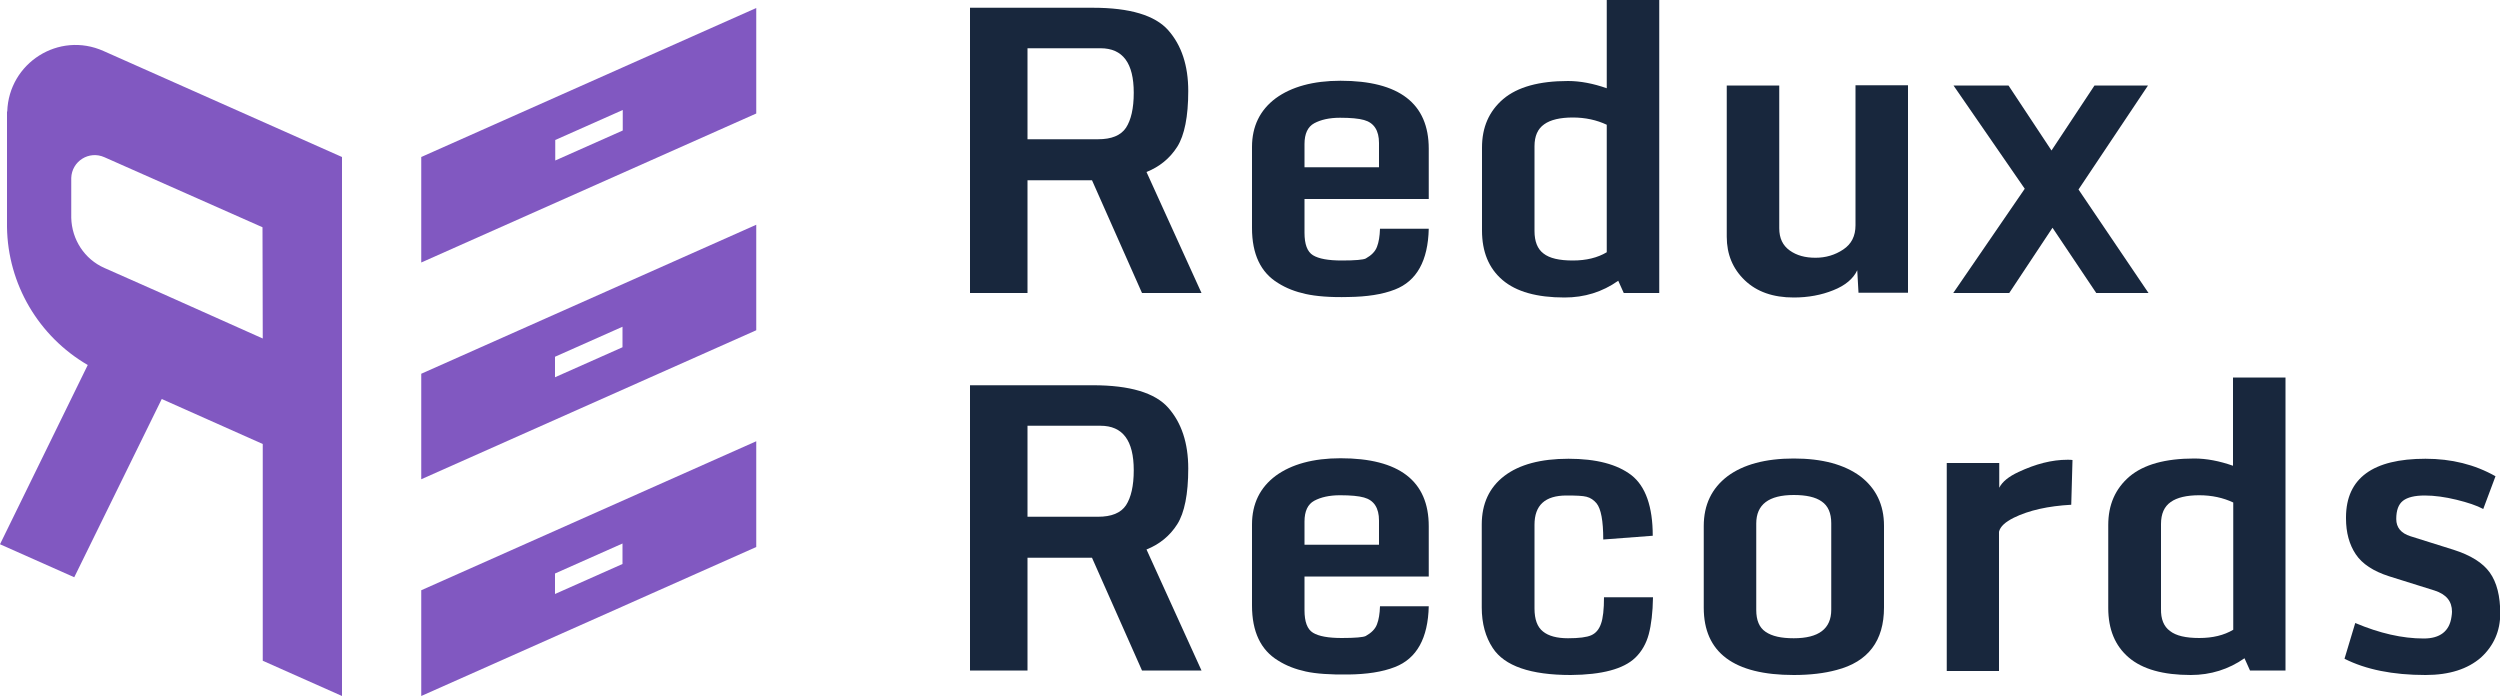 <?xml version="1.0" encoding="utf-8"?>
<!-- Generator: Adobe Illustrator 22.1.0, SVG Export Plug-In . SVG Version: 6.00 Build 0)  -->
<svg version="1.1" id="Layer_1" xmlns="http://www.w3.org/2000/svg" xmlns:xlink="http://www.w3.org/1999/xlink" x="0px" y="0px"
	 viewBox="0 0 1000 278.4" style="enable-background:new 0 0 1000 278.4;" xml:space="preserve">
<style type="text/css">
	.st0{fill:#18273D;}
	.st1{fill:#8158C1;}
	.st2{fill:#FFFFFF;}
</style>
<g>
	<g>
		<path class="st0" d="M388,117.2V3.1h49.2c14.7,0,24.8,3,30.1,9c5.3,6,8,14.1,8,24.3s-1.5,17.7-4.4,22.3c-3,4.7-7.1,8-12.3,10.1
			l22,48.4h-23.8l-20-45.1H411v45.1H388z M411,55.7h28.2c5.4,0,9.1-1.5,11.2-4.6c2-3.1,3.1-7.7,3.1-14c0-11.9-4.4-17.8-13.3-17.8
			H411V55.7z"/>
		<path class="st0" d="M522.3,117.6c-4.1-0.9-7.8-2.3-11.1-4.4c-6.9-4.2-10.4-11.5-10.4-22V58.8c0-8.3,3.2-14.8,9.5-19.5
			c6.3-4.6,15-7,25.9-7c23.5,0,35.3,9.1,35.3,27.2v20.1h-49.7v13.5c0,4.6,1.1,7.6,3.4,9c2.3,1.4,6.1,2.1,11.5,2.1s8.6-0.3,9.6-0.8
			c2.3-1.3,3.8-2.8,4.5-4.7c0.7-1.8,1.1-4.2,1.2-7.2h19.5c-0.3,12.8-4.8,20.9-13.5,24.3c-5.1,2-11.3,2.9-18.6,3
			C532.1,119,526.4,118.5,522.3,117.6z M521.8,66.9h29.8v-9.7c0-5-2-8.1-6-9.2c-2.1-0.6-5.3-0.9-9.6-0.9c-4.3,0-7.7,0.8-10.3,2.2
			c-2.6,1.4-3.9,4.2-3.9,8.3V66.9z"/>
		<path class="st0" d="M625.8,119c-11,0-19.3-2.3-24.8-7c-5.5-4.7-8.2-11.3-8.2-19.8V59c0-8.1,2.8-14.5,8.5-19.4
			c5.7-4.8,14.3-7.2,25.9-7.2c4.9,0,10.1,1,15.5,2.9V0h21v117.2h-14.2l-2.2-4.9C640.9,116.8,633.8,119,625.8,119z M617.4,101.4
			c2.4,1.9,6.3,2.8,11.7,2.8c5.4,0,9.9-1.1,13.6-3.3V49.9c-4-1.9-8.6-2.9-13.6-2.9s-8.9,0.9-11.4,2.7c-2.6,1.8-3.9,4.7-3.9,8.8v33.9
			C613.8,96.6,615,99.6,617.4,101.4z"/>
		<path class="st0" d="M742.9,108.1c-1.6,3.4-4.8,6.1-9.6,8c-4.7,1.9-10,2.9-15.8,2.9c-8.3,0-14.8-2.3-19.6-6.9
			c-4.8-4.6-7.2-10.4-7.2-17.4V34.2h21v57.1c0,4,1.4,6.9,4.2,8.9c2.8,2,6.2,2.9,10.3,2.9s7.8-1.1,11.1-3.3c3.3-2.2,4.9-5.4,4.9-9.7
			v-56h21v83h-19.8L742.9,108.1z"/>
		<path class="st0" d="M781.3,117.2l28.6-41.7l-28.5-41.3h22l17.2,26l17.2-26h21.4l-27.8,41.6l28,41.4h-20.9L821,91.1l-17.3,26.1
			H781.3z"/>
		<g>
			<path class="st0" d="M388,268.2V154.1h49.2c14.7,0,24.8,3,30.1,9c5.3,6,8,14.1,8,24.3s-1.5,17.7-4.4,22.3c-3,4.7-7.1,8-12.3,10.1
				l22,48.4h-23.8l-20-45.1H411v45.1H388z M411,206.7h28.2c5.4,0,9.1-1.5,11.2-4.6c2-3.1,3.1-7.7,3.1-14c0-11.9-4.4-17.8-13.3-17.8
				H411V206.7z"/>
			<path class="st0" d="M522.3,268.6c-4.1-0.9-7.8-2.3-11.1-4.4c-6.9-4.2-10.4-11.5-10.4-22v-32.4c0-8.3,3.2-14.8,9.5-19.5
				c6.3-4.6,15-7,25.9-7c23.5,0,35.3,9.1,35.3,27.2v20.1h-49.7v13.5c0,4.6,1.1,7.6,3.4,9c2.3,1.4,6.1,2.1,11.5,2.1s8.6-0.3,9.6-0.8
				c2.3-1.3,3.8-2.8,4.5-4.7c0.7-1.8,1.1-4.2,1.2-7.2h19.5c-0.3,12.8-4.8,20.9-13.5,24.3c-5.1,2-11.3,2.9-18.6,3
				C532.1,269.9,526.4,269.5,522.3,268.6z M521.8,217.9h29.8v-9.7c0-5-2-8.1-6-9.2c-2.1-0.6-5.3-0.9-9.6-0.9
				c-4.3,0-7.7,0.8-10.3,2.2c-2.6,1.4-3.9,4.2-3.9,8.3V217.9z"/>
			<path class="st0" d="M628.3,270c-16.1,0-26.5-3.6-31.2-10.8c-2.9-4.4-4.4-9.8-4.4-16.2v-33.2c0-8.3,3-14.8,9-19.4
				c6-4.6,14.6-6.9,25.7-6.9s19.5,2.2,25.2,6.6c5.6,4.4,8.5,12.5,8.5,24.2l-19.8,1.5c0-7.5-0.9-12.3-2.7-14.5
				c-1.1-1.3-2.4-2.2-4-2.6c-1.5-0.4-4.2-0.5-8-0.5c-8.6,0-12.8,3.9-12.8,11.7v33.5c0,4.3,1.1,7.4,3.4,9.2c2.2,1.8,5.6,2.7,10,2.7
				c4.4,0,7.5-0.4,9.3-1.2c1.8-0.8,3.1-2.3,3.9-4.6c0.8-2.2,1.2-5.8,1.2-10.6h19.6c-0.1,6.1-0.7,11-1.7,14.8c-1,3.7-2.8,6.9-5.4,9.4
				C649.4,267.6,640.8,269.9,628.3,270z"/>
			<path class="st0" d="M717.5,270c-24,0-36-9-36-26.9v-32.7c0-8.5,3.2-15.1,9.5-19.9c6.3-4.7,15.2-7.1,26.5-7.1
				c11.4,0,20.2,2.4,26.6,7.1c6.3,4.8,9.5,11.4,9.5,19.8v32.7c0,13.3-6.3,21.7-19,25C729.8,269.3,724.1,270,717.5,270z M717.5,255.3
				c10,0,15-3.8,15-11.4v-34.6c0-4.1-1.3-7-3.8-8.7c-2.5-1.8-6.3-2.6-11.2-2.6c-10,0-15,3.8-15,11.4V244c0,4.1,1.2,7,3.7,8.7
				C708.8,254.5,712.5,255.3,717.5,255.3z"/>
			<path class="st0" d="M778.7,268.2v-83h21v9.9c1.2-2.4,3.8-4.5,7.7-6.3c6.8-3.2,13.3-4.9,19.6-4.9c0.7,0,1.4,0,2,0.1l-0.5,17.9
				c-9.2,0.5-16.9,2.2-23,5.2c-3.4,1.7-5.4,3.5-5.9,5.6v55.7H778.7z"/>
			<path class="st0" d="M876.3,270c-11,0-19.3-2.3-24.8-7c-5.5-4.7-8.2-11.3-8.2-19.8V210c0-8.1,2.8-14.5,8.5-19.4
				c5.7-4.8,14.3-7.2,25.9-7.2c4.9,0,10.1,1,15.5,2.9V151h21v117.2H900l-2.2-4.9C891.5,267.7,884.3,270,876.3,270z M868,252.4
				c2.4,1.9,6.3,2.8,11.7,2.8c5.4,0,9.9-1.1,13.6-3.3v-50.9c-4-1.9-8.6-2.9-13.6-2.9s-8.9,0.9-11.4,2.7c-2.6,1.8-3.9,4.7-3.9,8.8
				v33.9C864.3,247.6,865.5,250.6,868,252.4z"/>
			<path class="st0" d="M970.2,270c-13.1,0-23.9-2.2-32.4-6.5l4.3-14.3c9.7,4.1,18.8,6.2,27.4,6.2c6.5,0,10.3-2.9,11.1-8.7
				c0.1-0.7,0.2-1.4,0.2-2c0-4.2-2.3-7-7-8.5l-18.2-5.7c-6.2-2-10.7-4.9-13.3-8.8c-2.6-3.9-3.9-8.7-3.9-14.3c0-0.2,0-0.4,0-0.6
				c0.1-15.5,10.7-23.3,31.8-23.3c10.4,0,19.7,2.3,28,7l-4.9,13.1c-2.6-1.4-6.2-2.6-10.7-3.7c-4.5-1.1-8.8-1.7-12.7-1.7
				c-4,0-6.9,0.7-8.7,2.1c-1.8,1.4-2.7,3.8-2.7,7.3c0,3.4,1.9,5.7,5.7,6.9l17.2,5.4c6.9,2.2,11.7,5.2,14.5,9.1
				c2.8,3.9,4.2,9.4,4.2,16.4c0,7-2.6,12.9-7.7,17.6C987.1,267.6,979.8,270,970.2,270z"/>
		</g>
	</g>
	<path class="st1" d="M41.4,20.4c-17.9-8-37.9,4.8-38.5,24.2H2.8v0.9c0,0,0,0,0,0v44.4c0,0,0,0,0,0v0.9l0,0
		c0.3,22.9,12.7,43.8,32.3,55.2L0,217.7l29.7,13.2l35-71.3l40.4,18V222v32.3v10l31.7,14.1v-24.1v-18.2v-44.4v-42.3V105V62.8
		L41.4,20.4z M63.7,116.9l-21.9-9.7c-8-3.5-13.1-11.4-13.3-20.1l0,0v-0.3V71.5c0,0,0,0,0,0v-0.3h0c0.2-6.7,7.1-11.1,13.3-8.3
		l63.2,28l0.1,44.5L63.7,116.9z"/>
	<path class="st1" d="M168.5,191.7l134-59.6V89.9l-134,59.6V191.7z M222,142.7l27-12v8.2l-27,12V142.7z"/>
	<path class="st1" d="M168.5,278.4l134-59.6v-42.3l-134,59.6V278.4z M222,229.4l27-12v8.2l-27,12V229.4z"/>
	<path class="st1" d="M168.5,62.8V105l134-59.6V3.2L168.5,62.8z M249.1,52.2l-27,12V56l27-12V52.2z"/>
</g>
</svg>
